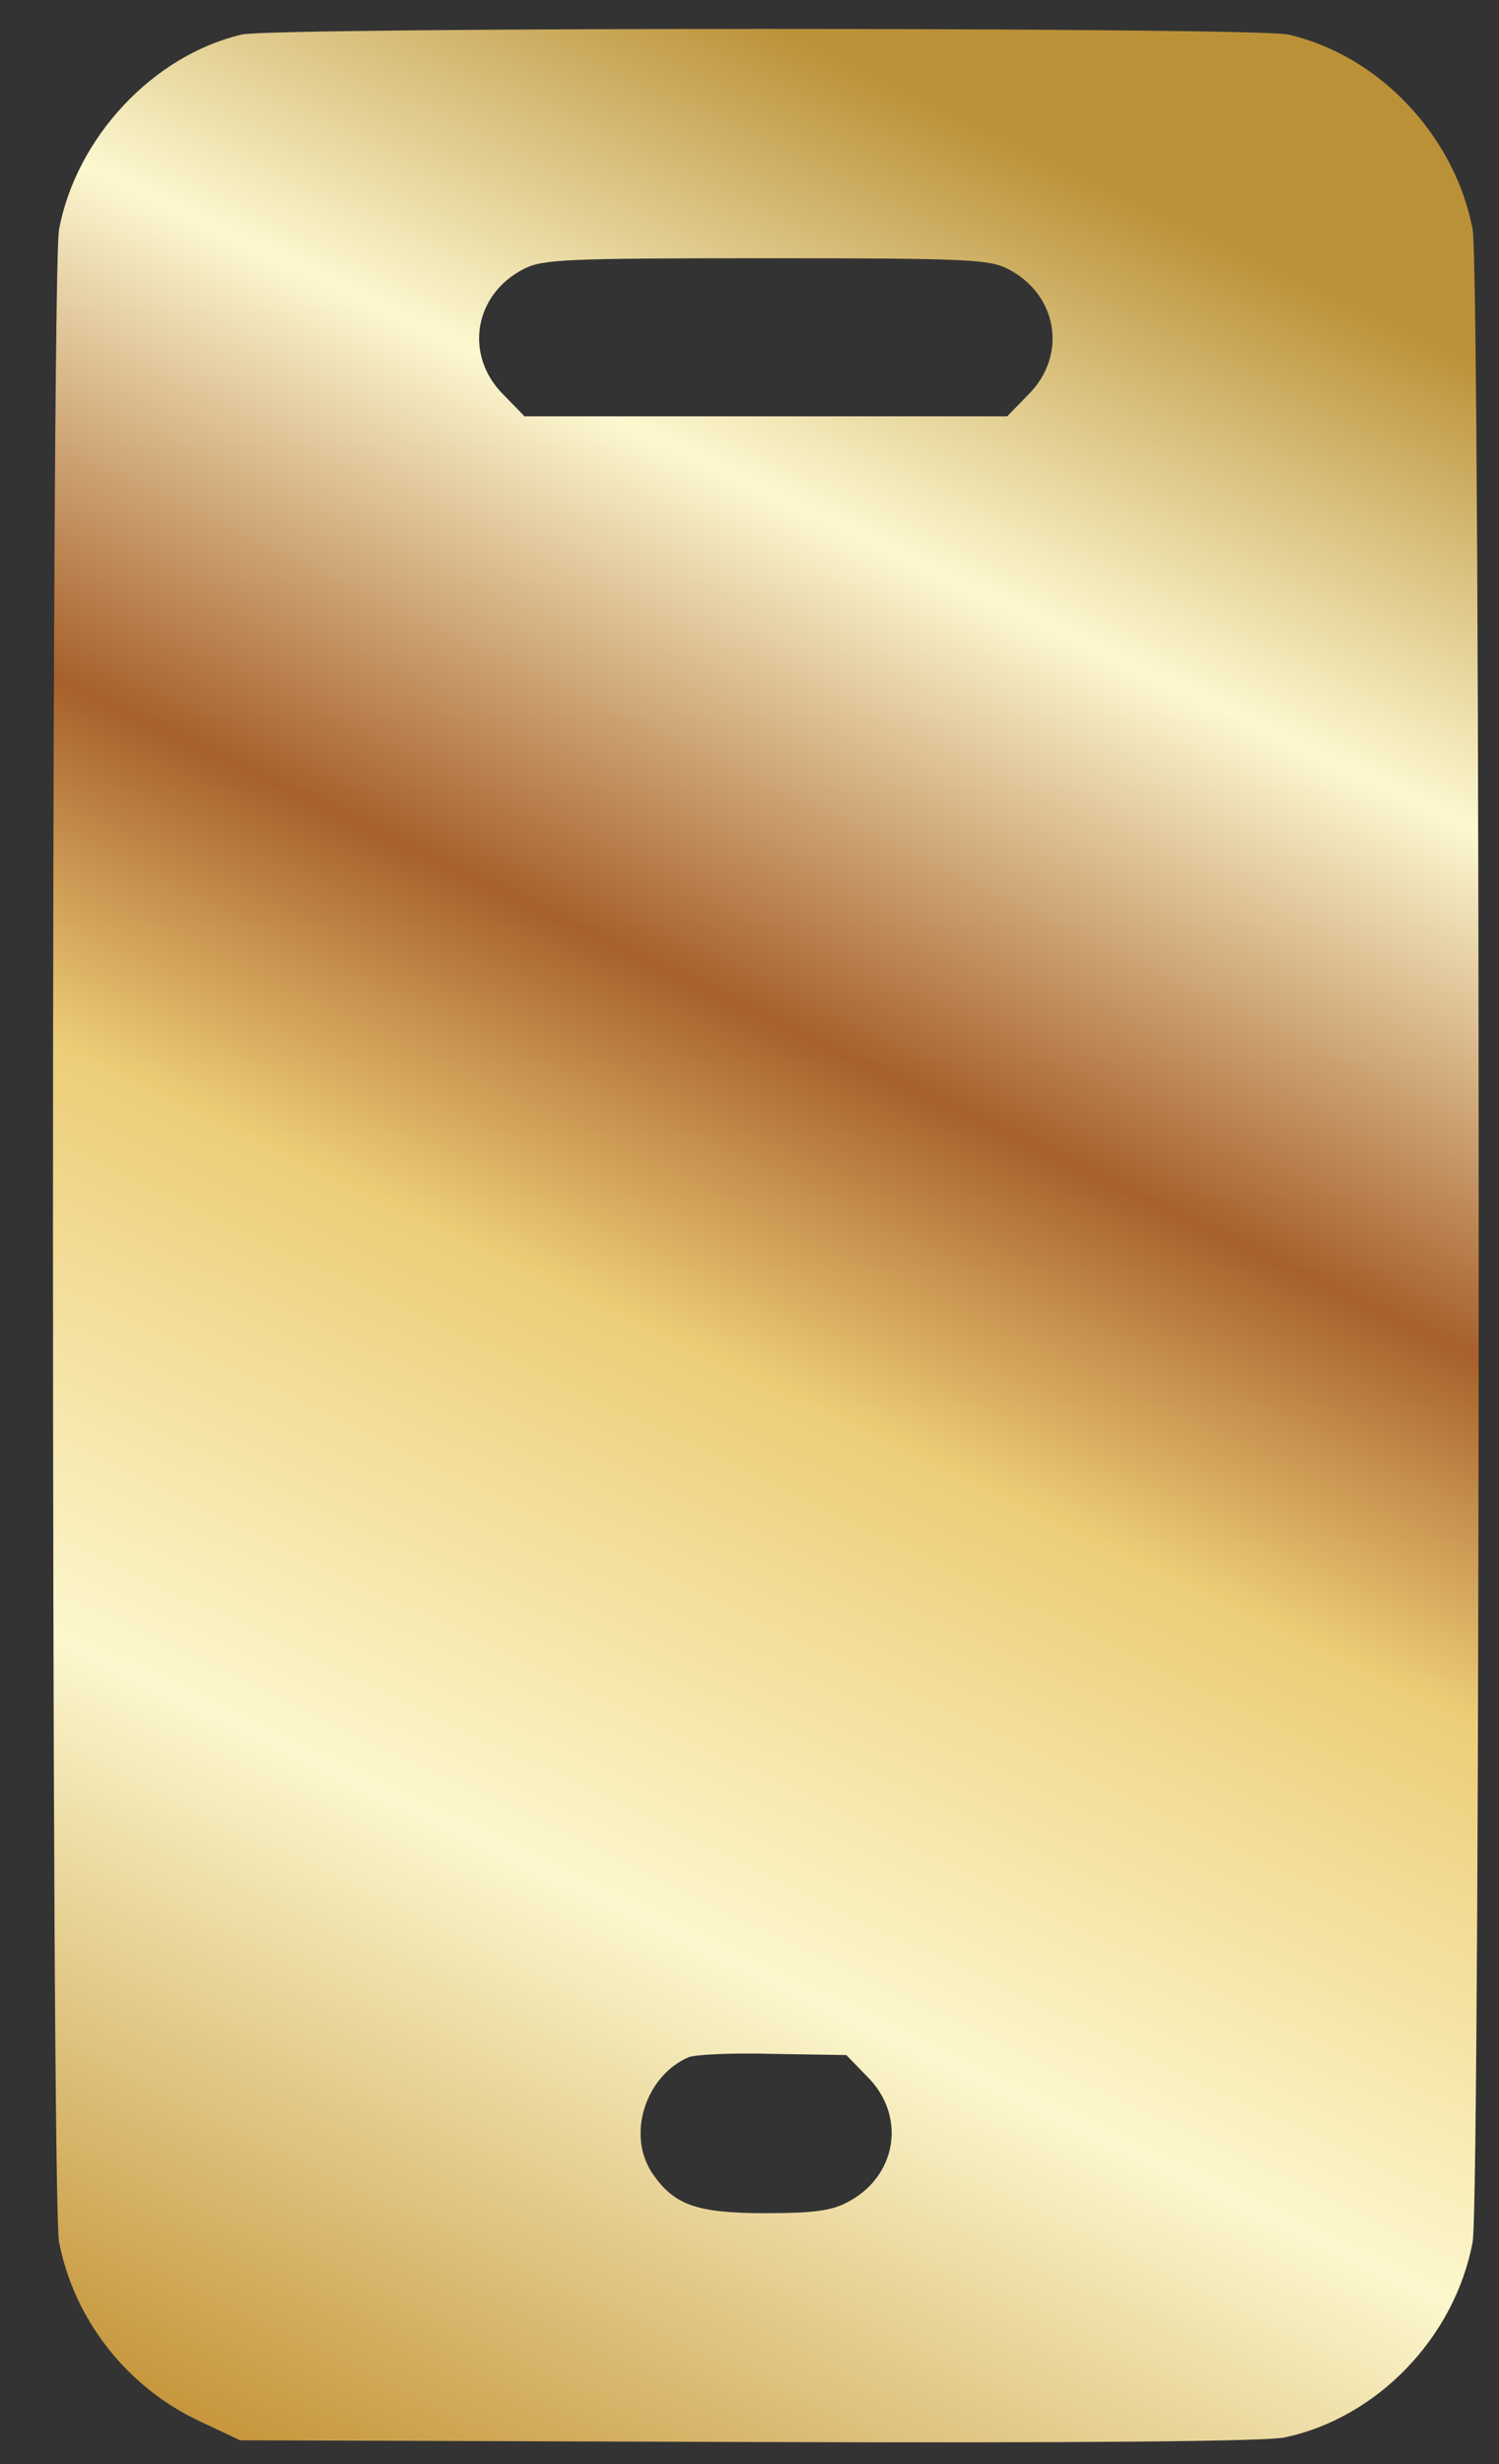 <svg width="28" height="46" viewBox="0 0 28 46" fill="none" xmlns="http://www.w3.org/2000/svg">
<rect x="0" y="0" width="28" height="46" fill="#333333" stroke="none"/>
<path d="M4.516 0.645C2.863 1.031 1.425 2.566 1.103 4.284C0.952 5.067 0.952 41.069 1.103 41.852C1.382 43.301 2.369 44.557 3.711 45.191L4.484 45.556L13.983 45.588C20.23 45.609 23.665 45.577 23.998 45.502C25.726 45.137 27.175 43.634 27.508 41.852C27.658 41.069 27.658 5.067 27.508 4.284C27.175 2.534 25.758 1.031 24.062 0.645C23.472 0.505 5.085 0.505 4.516 0.645ZM18.813 5.014C19.758 5.486 19.951 6.635 19.2 7.375L18.813 7.772H14.305H9.797L9.411 7.375C8.659 6.635 8.852 5.486 9.797 5.014C10.14 4.842 10.581 4.821 14.305 4.821C18.03 4.821 18.47 4.842 18.813 5.014ZM16.194 38.761C16.946 39.502 16.753 40.65 15.808 41.122C15.518 41.273 15.164 41.316 14.305 41.316C13.006 41.316 12.588 41.165 12.18 40.564C11.708 39.856 12.051 38.761 12.856 38.407C12.974 38.353 13.683 38.321 14.434 38.342L15.808 38.364L16.194 38.761Z" fill="url(#paint0_linear_1_571)"/>
<defs>
<linearGradient id="paint0_linear_1_571" x1="3.571" y1="45.649" x2="23.174" y2="4.576" gradientUnits="userSpaceOnUse">
<stop stop-color="#C49337"/>
<stop offset="0.275" stop-color="#FCF7CD"/>
<stop offset="0.495" stop-color="#EDCD78"/>
<stop offset="0.63" stop-color="#A7602B"/>
<stop offset="0.825" stop-color="#FDF8D0"/>
<stop offset="1" stop-color="#BB9138"/>
</linearGradient>
</defs>
</svg>
